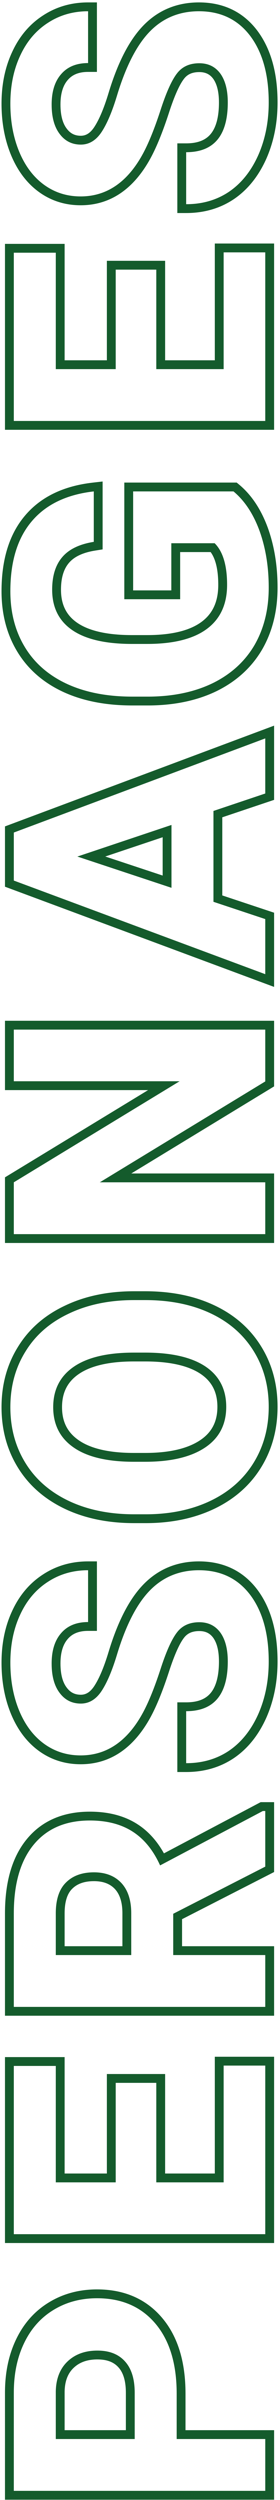 <svg width="95" height="848" viewBox="0 0 95 848" fill="none" xmlns="http://www.w3.org/2000/svg">
<path fill-rule="evenodd" clip-rule="evenodd" d="M93 824.325L93 847.903L1.688 847.903L1.688 811.622C1.688 804.85 2.927 798.765 5.5 793.445C8.078 788.077 11.8 783.871 16.667 780.932C21.477 778.004 26.927 776.571 32.93 776.571C42.061 776.571 49.545 779.751 55.028 786.25L55.029 786.252C60.429 792.662 62.941 801.343 62.941 811.915L62.941 824.325L93 824.325ZM59.941 827.325L59.941 811.915C59.941 801.798 57.539 793.888 52.734 788.185C47.891 782.442 41.289 779.571 32.93 779.571C27.422 779.571 22.52 780.88 18.223 783.497C13.887 786.114 10.547 789.864 8.203 794.747C5.859 799.591 4.688 805.216 4.688 811.622L4.688 844.903L90 844.903L90 827.325L59.941 827.325ZM40.188 803.019L40.18 803.01C38.691 801.335 36.469 800.325 33.047 800.325C29.496 800.325 26.906 801.349 24.982 803.187C23.109 804.974 21.997 807.534 21.926 811.24L21.926 824.325L42.703 824.325L42.703 811.622C42.703 807.403 41.709 804.703 40.196 803.027L40.188 803.019ZM45.703 827.325L18.926 827.325L18.926 811.212C19.004 806.876 20.332 803.478 22.91 801.017C25.488 798.556 28.867 797.325 33.047 797.325C37.109 797.325 40.234 798.556 42.422 801.017C44.609 803.438 45.703 806.974 45.703 811.622L45.703 827.325ZM56.027 703.514L56.027 737.264L72.879 737.264L72.879 697.655L93 697.655L93 760.842L1.688 760.842L1.687 697.772L21.926 697.772L21.926 737.264L36.258 737.264L36.258 703.514L56.027 703.514ZM39.258 740.264L18.926 740.264L18.926 700.772L4.687 700.772L4.688 757.842L90 757.842L90 700.655L75.879 700.655L75.879 740.264L53.027 740.264L53.027 706.514L39.258 706.514L39.258 740.264ZM90 633.164L58.77 649.16L58.77 663.164L90 663.164L90 680.742L4.687 680.742L4.687 649.043C4.687 638.965 6.934 631.192 11.426 625.723C15.918 620.254 22.266 617.52 30.469 617.52C36.289 617.52 41.152 618.789 45.059 621.328C48.217 623.37 50.854 626.285 52.97 630.072C53.445 630.922 53.894 631.816 54.316 632.754L89.18 614.297L90 614.297L90 633.164ZM55.622 628.668L88.435 611.297L93 611.297L93 634.998L61.77 650.994L61.77 660.164L93 660.164L93 683.742L1.687 683.742L1.687 649.043C1.687 638.559 4.021 630.011 9.108 623.819C14.264 617.542 21.527 614.52 30.469 614.52C36.724 614.52 42.19 615.887 46.691 618.811C50.341 621.172 53.302 624.497 55.622 628.668ZM24.495 640.685L24.486 640.694C22.975 642.18 21.926 644.749 21.926 649.043L21.926 660.164L41.531 660.164L41.531 648.985C41.531 645.068 40.551 642.473 38.992 640.771C37.401 639.075 35.155 638.098 31.875 638.098C28.449 638.098 26.12 639.06 24.504 640.676L24.495 640.685ZM44.531 663.164L18.926 663.164L18.926 649.043C18.926 644.317 20.078 640.821 22.383 638.555C24.688 636.25 27.852 635.098 31.875 635.098C35.82 635.098 38.926 636.309 41.191 638.731C43.418 641.153 44.531 644.571 44.531 648.985L44.531 663.164ZM62.391 555.592L62.381 555.604C60.922 557.507 59.173 561.293 57.232 567.351L57.229 567.359L57.227 567.368C55.207 573.544 53.19 578.555 51.157 582.33L51.155 582.334C45.546 592.714 37.615 598.439 27.363 598.439C22.155 598.439 17.436 596.97 13.31 594.01L13.305 594.006C9.151 591.013 6.003 586.805 3.796 581.541L3.793 581.533C1.589 576.236 0.516 570.368 0.516 563.974C0.516 557.515 1.697 551.644 4.133 546.425C6.533 541.2 9.991 537.055 14.527 534.102C19.07 531.105 24.219 529.627 29.883 529.627L32.883 529.627L32.883 553.205L29.883 553.205C26.657 553.205 24.528 554.189 23.061 555.869L23.052 555.879L23.043 555.889C21.493 557.633 20.52 560.287 20.52 564.267C20.52 568.178 21.359 570.781 22.65 572.456L22.659 572.468L22.669 572.481C23.902 574.116 25.401 574.861 27.422 574.861C28.982 574.861 30.456 574.166 31.904 572.029C33.54 569.572 35.193 565.775 36.796 560.47C39.864 550.27 43.772 542.457 48.711 537.389C53.754 532.213 60.087 529.627 67.5 529.627C75.763 529.627 82.475 532.814 87.296 539.198L87.304 539.208C91.989 545.469 94.172 553.69 94.172 563.564C94.172 570.497 92.912 576.893 90.341 582.707L90.338 582.715L90.334 582.723C87.724 588.533 84.095 593.123 79.386 596.335L79.378 596.341L79.37 596.346C74.649 599.523 69.21 601.076 63.164 601.076L60.164 601.076L60.164 577.439L63.164 577.439C67.254 577.439 69.825 576.243 71.454 574.295C73.169 572.245 74.285 568.844 74.285 563.564C74.285 559.752 73.515 557.192 72.337 555.54C71.216 554.019 69.757 553.263 67.617 553.263C65.097 553.263 63.51 554.099 62.4 555.579L62.391 555.592ZM74.766 553.779C76.445 556.123 77.285 559.385 77.285 563.564C77.285 574.814 72.578 580.439 63.164 580.439L63.164 598.076C64.187 598.076 65.187 598.027 66.164 597.93C70.448 597.505 74.292 596.147 77.695 593.857C81.875 591.006 85.176 586.885 87.598 581.494C89.981 576.103 91.172 570.127 91.172 563.564C91.172 554.111 89.082 546.592 84.902 541.006C80.684 535.42 74.883 532.627 67.5 532.627C60.859 532.627 55.312 534.912 50.859 539.482C46.406 544.053 42.676 551.338 39.668 561.338C38.027 566.767 36.27 570.888 34.395 573.701C32.52 576.474 30.195 577.861 27.422 577.861C24.453 577.861 22.07 576.67 20.273 574.287C18.438 571.904 17.52 568.564 17.52 564.267C17.52 559.814 18.613 556.357 20.801 553.896C22.949 551.435 25.977 550.205 29.883 550.205L29.883 532.627C28.861 532.627 27.861 532.68 26.883 532.786C22.962 533.21 19.392 534.485 16.172 536.611C12.148 539.228 9.043 542.92 6.855 547.685C4.629 552.451 3.516 557.881 3.516 563.974C3.516 570.029 4.531 575.498 6.562 580.381C8.594 585.224 11.426 588.955 15.059 591.572C18.652 594.15 22.754 595.439 27.363 595.439C36.23 595.439 43.281 590.596 48.516 580.908C50.43 577.353 52.383 572.529 54.375 566.435C56.328 560.342 58.203 556.123 60 553.779C61.758 551.435 64.297 550.263 67.617 550.263C70.664 550.263 73.047 551.435 74.766 553.779ZM49.746 513.652L45.527 513.652C37.129 513.652 29.746 512.148 23.379 509.14C16.973 506.093 12.07 501.816 8.672 496.308C5.234 490.761 3.516 484.433 3.516 477.324C3.516 470.214 5.234 463.906 8.672 458.398C12.07 452.851 16.973 448.574 23.379 445.566C29.746 442.519 37.109 440.996 45.469 440.996L49.277 440.996C57.676 440.996 65.039 442.48 71.367 445.449C77.695 448.417 82.578 452.675 86.016 458.222C89.453 463.73 91.172 470.058 91.172 477.206C91.172 484.277 89.473 490.585 86.074 496.132C82.676 501.679 77.832 505.976 71.543 509.023C65.215 512.07 57.949 513.613 49.746 513.652ZM88.562 456.635C92.325 462.667 94.172 469.556 94.172 477.206C94.172 484.78 92.345 491.64 88.632 497.699C84.912 503.772 79.616 508.445 72.851 511.723L72.844 511.726C66.052 514.996 58.335 516.611 49.76 516.652L49.753 516.652L45.527 516.652C36.77 516.652 28.935 515.083 22.098 511.853L22.09 511.849C15.215 508.579 9.851 503.931 6.12 497.885C2.363 491.822 0.516 484.938 0.516 477.324C0.516 469.712 2.362 462.846 6.12 456.82C9.85 450.737 15.215 446.087 22.094 442.855C28.931 439.585 36.747 437.996 45.469 437.996L49.277 437.996C58.029 437.996 65.842 439.543 72.641 442.733C79.454 445.929 84.796 450.562 88.562 456.635ZM26.673 488.512L26.683 488.519C30.535 491.219 36.54 492.801 45.123 492.839C45.126 492.839 45.128 492.839 45.13 492.839L49.277 492.839C57.678 492.839 63.766 491.285 67.887 488.538C71.816 485.919 73.758 482.269 73.758 477.206C73.758 472.234 71.89 468.658 68.15 466.089C64.207 463.407 58.144 461.847 49.564 461.808C49.562 461.808 49.559 461.808 49.557 461.808L45.41 461.808C36.745 461.808 30.655 463.373 26.722 466.083C22.934 468.693 21.047 472.312 21.047 477.324C21.047 482.299 22.918 485.903 26.673 488.512ZM69.844 463.613C74.453 466.777 76.758 471.308 76.758 477.206C76.758 483.222 74.356 487.831 69.551 491.035C64.746 494.238 57.988 495.839 49.277 495.839L45.117 495.839C36.25 495.8 29.531 494.179 24.961 490.976C20.352 487.773 18.047 483.222 18.047 477.324C18.047 471.386 20.371 466.816 25.02 463.613C29.668 460.41 36.465 458.808 45.41 458.808L49.57 458.808C58.438 458.847 65.195 460.449 69.844 463.613ZM93 346.247L93 368.51L44.552 398.044L93 398.044L93 421.622L1.687 421.622L1.687 399.359L50.249 369.767L1.687 369.767L1.687 346.247L93 346.247ZM60.938 366.767L4.687 401.044L4.687 418.622L90 418.622L90 401.044L33.867 401.044L90 366.825L90 349.247L4.687 349.247L4.687 366.767L60.938 366.767ZM90 269.159L72.422 275.077L72.422 305.897L90 311.756L90 330.448L4.687 298.69L4.687 282.401L90 250.467L90 269.159ZM75.422 303.735L93 309.594L93 334.766L1.687 300.774L1.687 280.321L93 246.141L93 271.314L75.422 277.232L75.422 303.735ZM58.184 279.823L26.25 290.546L58.184 301.151L58.184 279.823ZM55.184 296.994L55.184 283.995L35.721 290.53L55.184 296.994ZM80.307 163.688L81.142 164.385C85.425 167.962 88.638 172.921 90.885 179.077L90.888 179.086L90.891 179.094C93.093 185.243 94.172 191.998 94.172 199.324C94.172 207.153 92.469 214.167 88.97 220.27L88.963 220.281L88.957 220.291C85.4 226.377 80.26 231.066 73.639 234.355L73.633 234.358L73.626 234.362C67.014 237.604 59.348 239.215 50.712 239.297L50.698 239.297L44.883 239.297C36.038 239.297 28.229 237.817 21.541 234.746L21.534 234.743C14.797 231.627 9.555 227.106 5.937 221.163C2.289 215.198 0.516 208.293 0.516 200.555C0.516 189.979 3.049 181.296 8.492 174.886C13.903 168.466 21.694 164.826 31.475 163.707L34.816 163.325L34.816 186.355L32.29 186.759C27.834 187.472 25.035 188.986 23.39 190.942L23.383 190.95L23.376 190.959C21.712 192.91 20.695 195.807 20.695 200.028C20.695 205.128 22.544 208.711 26.147 211.217C29.917 213.84 35.883 215.388 44.486 215.426L49.922 215.426C58.565 215.426 64.573 213.771 68.405 210.921C72.091 208.18 74.051 204.165 74.051 198.387C74.051 192.918 73.024 189.394 71.462 187.266L61.125 187.266L61.125 203.262L42.176 203.262L42.176 163.688L80.307 163.688ZM58.125 184.266L72.832 184.266C75.644 187.078 77.051 191.785 77.051 198.387C77.051 204.949 74.766 209.93 70.195 213.328C65.625 216.727 58.867 218.426 49.922 218.426L44.473 218.426C35.605 218.387 28.926 216.805 24.434 213.68C19.941 210.555 17.695 206.004 17.695 200.028C17.695 195.34 18.828 191.668 21.094 189.012C23.359 186.317 26.934 184.578 31.816 183.797L31.816 166.688C30.789 166.805 29.789 166.952 28.816 167.127C21.062 168.524 15.05 171.757 10.781 176.824C5.937 182.528 3.516 190.438 3.516 200.555C3.516 207.82 5.176 214.168 8.496 219.598C11.777 224.988 16.543 229.129 22.793 232.02C29.004 234.871 36.367 236.297 44.883 236.297L50.684 236.297C58.965 236.219 66.172 234.676 72.305 231.668C78.438 228.621 83.125 224.324 86.367 218.778C89.57 213.192 91.172 206.707 91.172 199.324C91.172 192.293 90.137 185.887 88.066 180.106C85.957 174.324 83.008 169.852 79.219 166.688L45.176 166.688L45.176 200.262L58.125 200.262L58.125 184.266ZM56.027 88.463L56.027 122.213L72.879 122.213L72.879 82.603L93 82.603L93 145.791L1.687 145.791L1.687 82.721L21.926 82.721L21.926 122.213L36.258 122.213L36.258 88.463L56.027 88.463ZM39.258 125.213L18.926 125.213L18.926 85.721L4.687 85.721L4.687 142.791L90 142.791L90 85.603L75.879 85.603L75.879 125.213L53.027 125.213L53.027 91.463L39.258 91.463L39.258 125.213ZM62.39 26.781L62.381 26.794C60.922 28.696 59.173 32.482 57.232 38.54L57.229 38.548L57.227 38.557C55.207 44.733 53.19 49.744 51.157 53.519L51.155 53.523C45.546 63.903 37.615 69.628 27.363 69.628C22.155 69.628 17.436 68.159 13.31 65.199L13.305 65.195C9.151 62.203 6.003 57.994 3.796 52.73L3.793 52.722C1.589 47.425 0.516 41.557 0.516 35.163C0.516 28.704 1.697 22.833 4.133 17.614C6.533 12.389 9.991 8.244 14.528 5.291C19.07 2.294 24.219 0.816 29.883 0.816L32.883 0.816L32.883 24.394L29.883 24.394C26.657 24.394 24.528 25.378 23.061 27.058L23.052 27.068L23.043 27.078C21.493 28.822 20.52 31.476 20.52 35.456C20.52 39.367 21.359 41.97 22.65 43.645L22.659 43.657L22.669 43.67C23.902 45.305 25.4 46.05 27.422 46.05C28.982 46.05 30.456 45.355 31.904 43.218C33.54 40.761 35.193 36.964 36.796 31.659C39.864 21.459 43.772 13.646 48.711 8.578C53.754 3.402 60.087 0.816 67.5 0.816C75.763 0.816 82.475 4.003 87.296 10.387L87.304 10.397C91.989 16.658 94.172 24.879 94.172 34.753C94.172 41.686 92.911 48.082 90.341 53.896L90.338 53.904L90.334 53.912C87.724 59.722 84.095 64.312 79.386 67.525L79.378 67.53L79.37 67.535C74.649 70.712 69.21 72.265 63.164 72.265L60.164 72.265L60.164 48.628L63.164 48.628C67.254 48.628 69.825 47.432 71.454 45.484C73.169 43.434 74.285 40.033 74.285 34.753C74.285 30.941 73.515 28.381 72.337 26.729C71.216 25.208 69.757 24.453 67.617 24.453C65.097 24.453 63.51 25.288 62.4 26.768L62.39 26.781ZM74.766 24.968C76.445 27.312 77.285 30.574 77.285 34.753C77.285 46.003 72.578 51.628 63.164 51.628L63.164 69.265C64.187 69.265 65.187 69.216 66.164 69.12C70.448 68.694 74.292 67.336 77.695 65.046C81.875 62.195 85.176 58.074 87.598 52.683C89.98 47.292 91.172 41.316 91.172 34.753C91.172 25.3 89.082 17.781 84.902 12.195C80.684 6.609 74.883 3.816 67.5 3.816C60.859 3.816 55.312 6.101 50.859 10.671C46.406 15.242 42.676 22.527 39.668 32.527C38.027 37.956 36.27 42.078 34.395 44.89C32.52 47.663 30.195 49.05 27.422 49.05C24.453 49.05 22.07 47.859 20.273 45.476C18.438 43.093 17.52 39.753 17.52 35.456C17.52 31.003 18.613 27.546 20.801 25.085C22.949 22.624 25.977 21.394 29.883 21.394L29.883 3.816C28.861 3.816 27.861 3.869 26.883 3.975C22.962 4.399 19.392 5.674 16.172 7.8C12.148 10.417 9.043 14.109 6.855 18.874C4.629 23.64 3.516 29.07 3.516 35.163C3.516 41.218 4.531 46.687 6.562 51.57C8.594 56.413 11.426 60.144 15.059 62.761C18.652 65.339 22.754 66.628 27.363 66.628C36.23 66.628 43.281 61.785 48.516 52.097C50.43 48.542 52.383 43.718 54.375 37.624C56.328 31.531 58.203 27.312 60 24.968C61.758 22.624 64.297 21.453 67.617 21.453C70.664 21.453 73.047 22.624 74.766 24.968Z" fill="#145B2C"/>
</svg>
